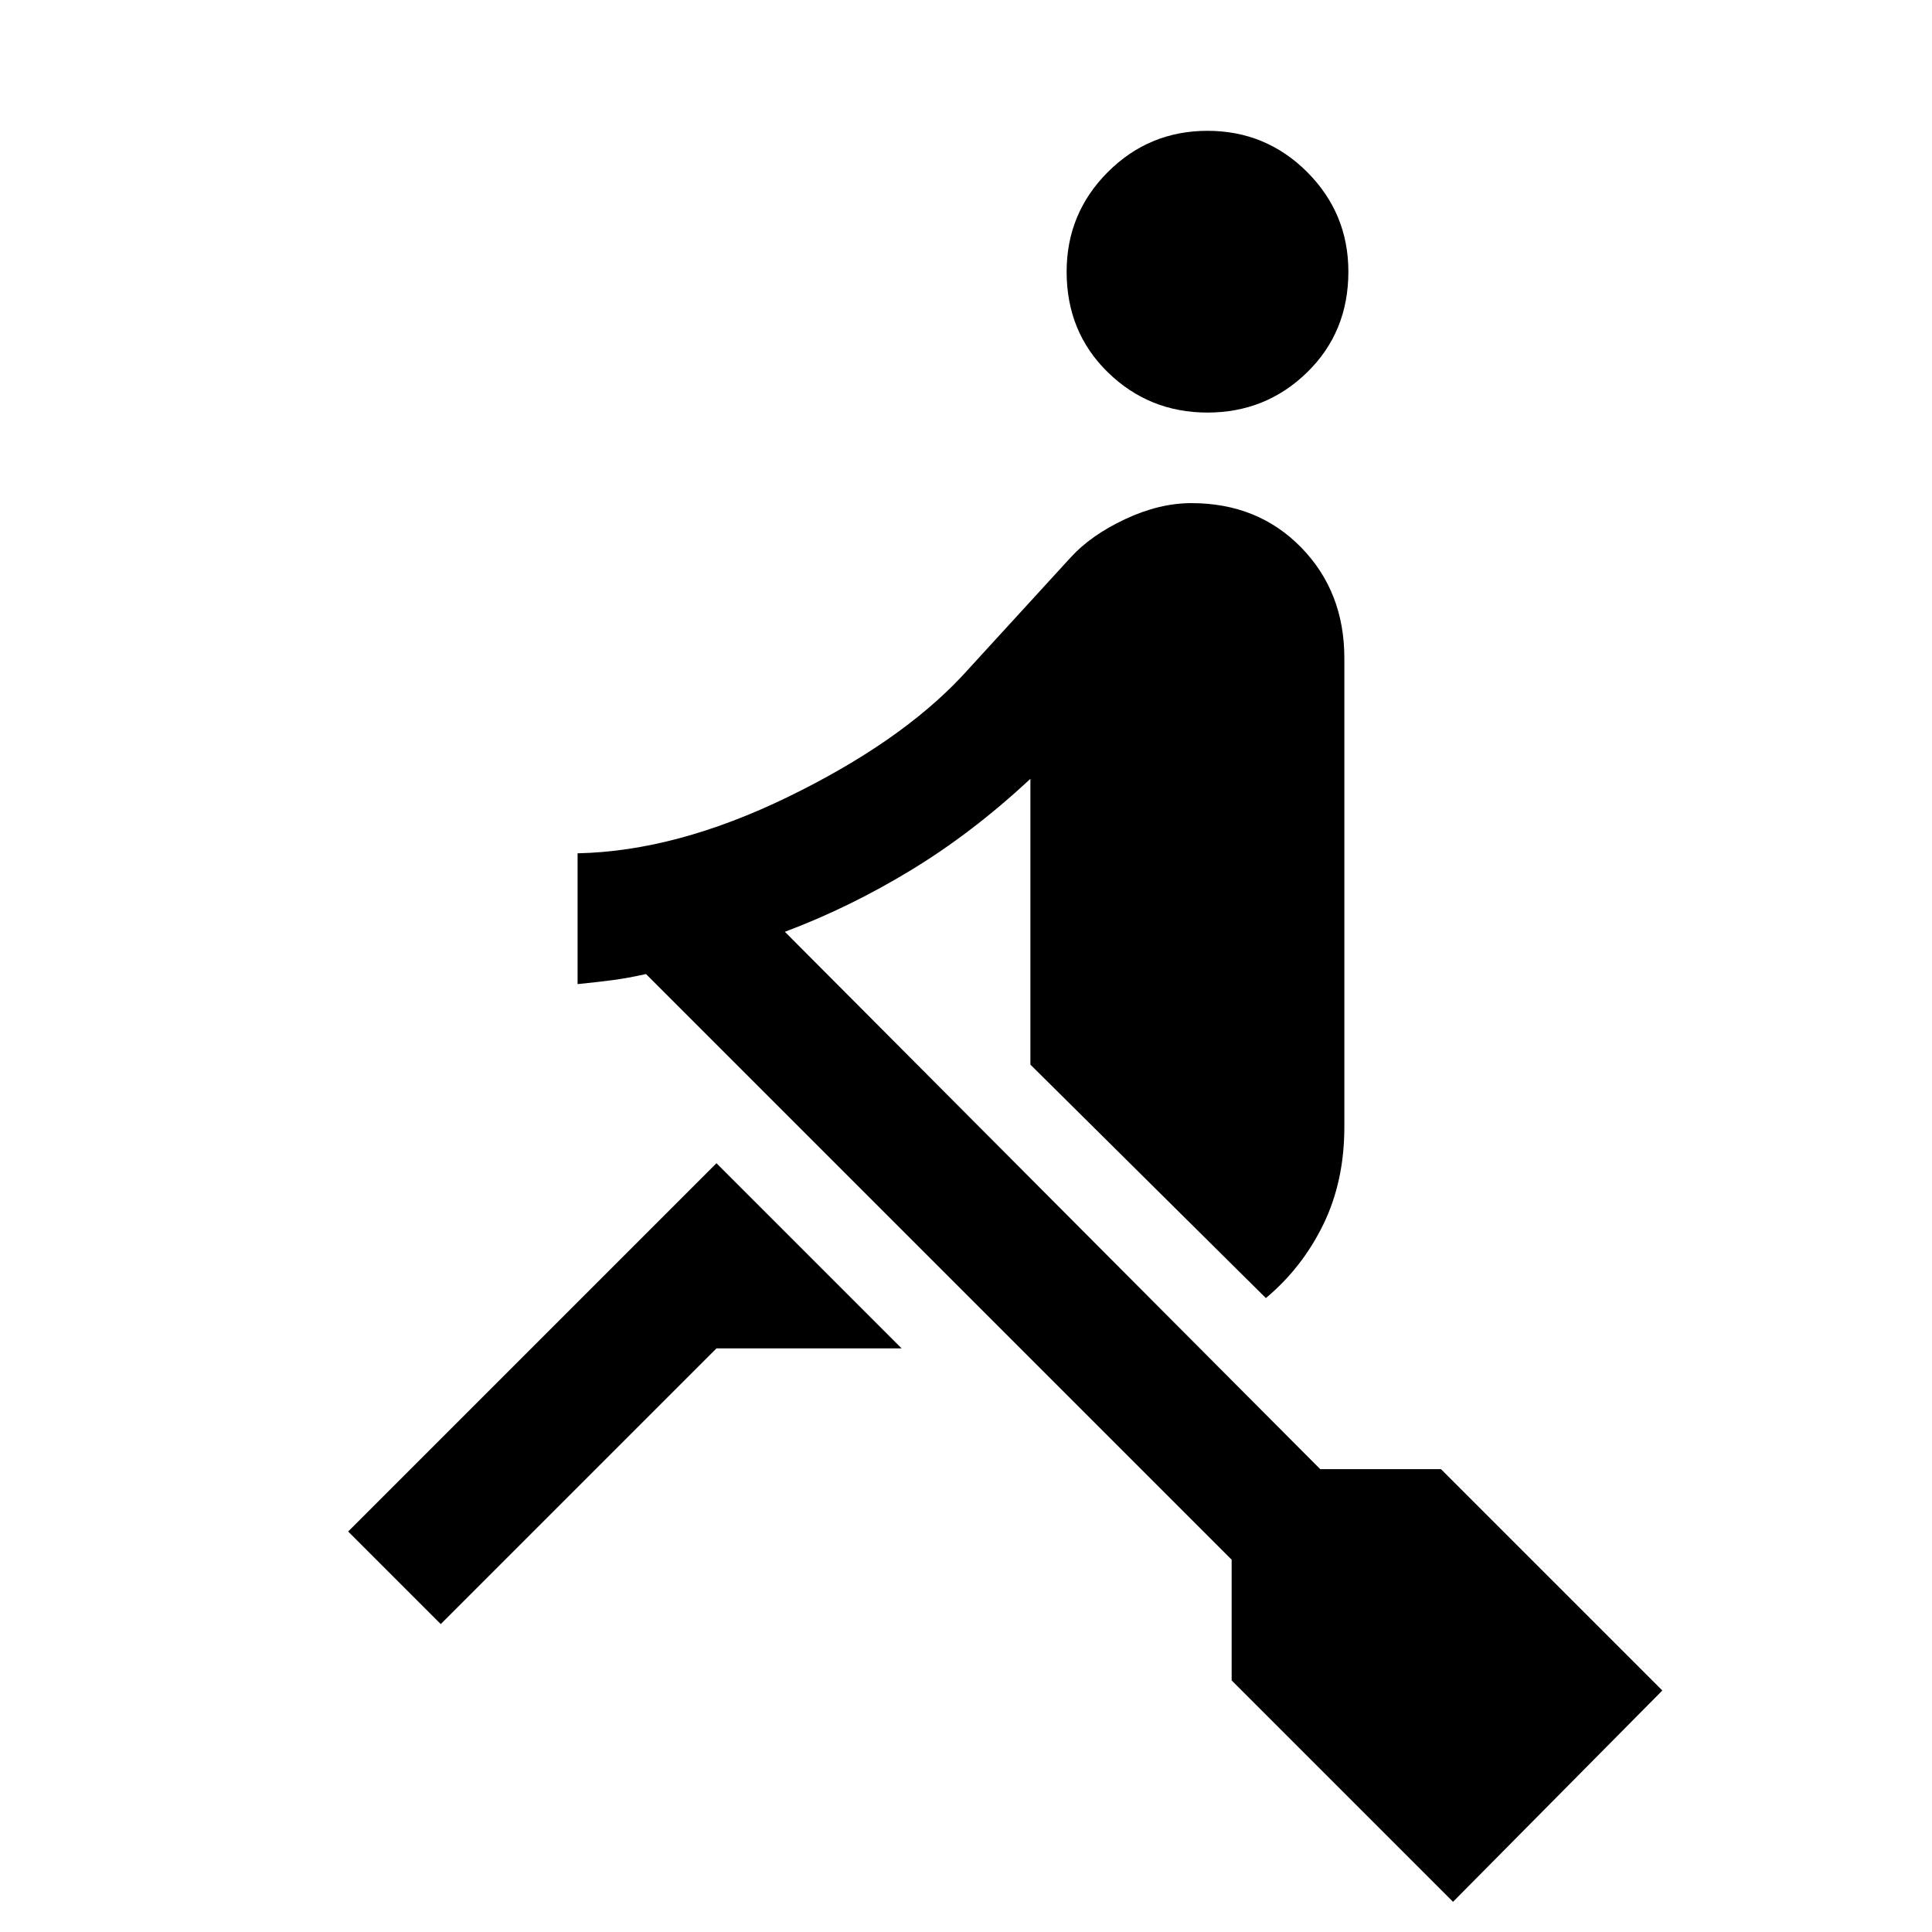 <svg xmlns="http://www.w3.org/2000/svg" height="24" width="24"><path d="m5.475 20.175-1.15-1.15L8.9 14.45l2.3 2.3H8.9ZM15 5.125q-.725 0-1.238-.5-.512-.5-.512-1.25 0-.725.512-1.238.513-.512 1.238-.512t1.238.512q.512.513.512 1.238 0 .75-.512 1.25-.513.5-1.238.5Zm3.05 18.5-2.75-2.75v-1.5L8.025 12.1q-.225.05-.412.075-.188.025-.438.05V10.6q1.225-.025 2.613-.7 1.387-.675 2.162-1.5l1.35-1.475q.25-.275.675-.475.425-.2.825-.2.825 0 1.363.55.537.55.537 1.375V14q0 .675-.262 1.212-.263.538-.713.913l-2.925-2.9v-3.55q-.725.675-1.488 1.137-.762.463-1.562.763l6.65 6.675h1.5L20.65 21Z"/></svg>